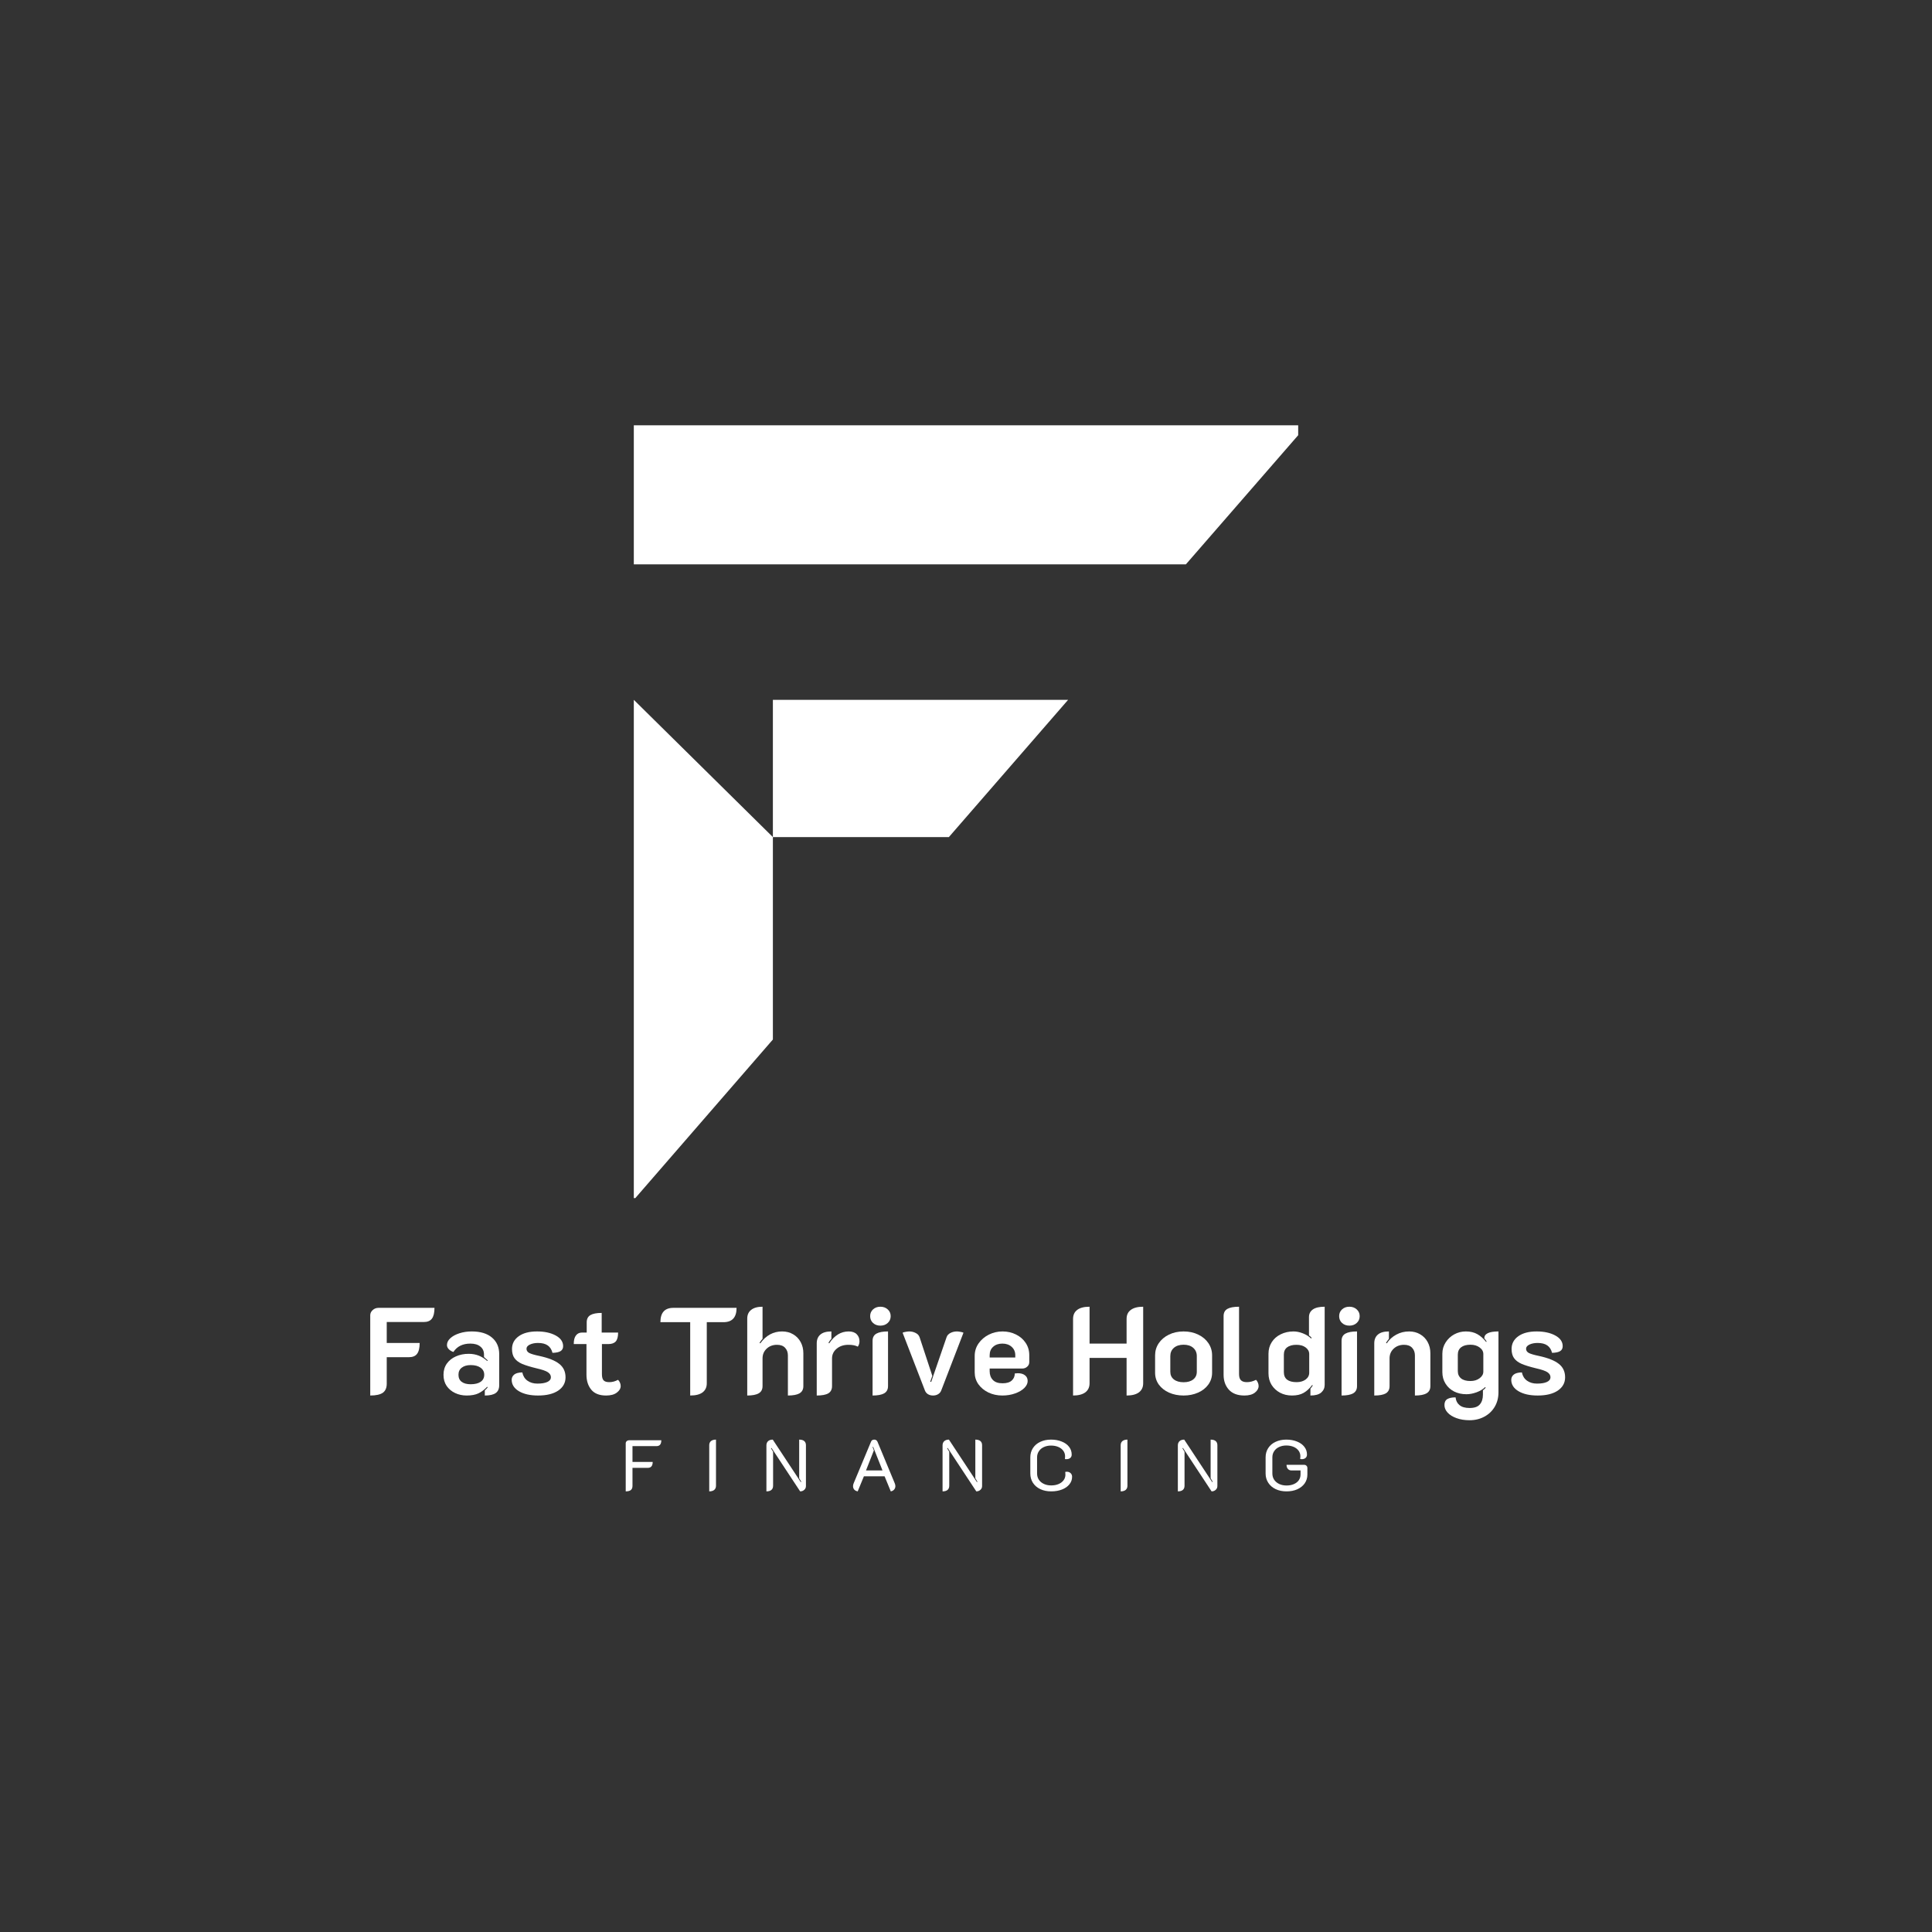 <svg xmlns="http://www.w3.org/2000/svg" xmlns:xlink="http://www.w3.org/1999/xlink" width="500" zoomAndPan="magnify" viewBox="0 0 375 375" height="500" preserveAspectRatio="xMidYMid meet" version="1.0"><rect x="0" y="0" width="375" height="375" fill="#333333" stroke="none"/><defs><g/><clipPath id="fdf927461a"><path d="M 123 82.551 L 252 82.551 L 252 232.551 L 123 232.551 Z M 123 82.551 " clip-rule="nonzero"/></clipPath></defs><g clip-path="url(#fdf927461a)"><path fill="#ffffff" d="M 184.176 162.477 L 150.016 162.477 L 150.016 201.77 L 123.312 232.551 L 123.023 232.551 L 123.023 135.836 L 150.016 162.477 L 150.016 135.836 L 207.32 135.836 Z M 251.977 84.473 L 230.176 109.543 L 123.023 109.543 L 123.023 82.551 L 251.977 82.551 Z M 251.977 84.473 " fill-opacity="1" fill-rule="nonzero"/></g><g fill="#ffffff" fill-opacity="1"><g transform="translate(70.441, 270.65)"><g><path d="M 1.422 -15.344 C 1.422 -15.738 1.578 -16.078 1.891 -16.359 C 2.203 -16.648 2.582 -16.797 3.031 -16.797 L 13.891 -16.797 C 13.891 -15.836 13.723 -15.141 13.391 -14.703 C 13.066 -14.266 12.539 -14.047 11.812 -14.047 L 4.625 -14.047 L 4.625 -9.984 L 11.016 -9.984 C 11.016 -9.023 10.848 -8.32 10.516 -7.875 C 10.191 -7.438 9.66 -7.219 8.922 -7.219 L 4.625 -7.219 L 4.625 -2.062 C 4.625 -1.258 4.367 -0.676 3.859 -0.312 C 3.348 0.039 2.535 0.219 1.422 0.219 Z M 1.422 -15.344 "/></g></g></g><g fill="#ffffff" fill-opacity="1"><g transform="translate(85.177, 270.65)"><g><path d="M 5.406 0.219 C 4.582 0.219 3.832 0.055 3.156 -0.266 C 2.477 -0.586 1.93 -1.047 1.516 -1.641 C 1.109 -2.242 0.906 -2.961 0.906 -3.797 C 0.906 -4.629 1.117 -5.352 1.547 -5.969 C 1.984 -6.582 2.57 -7.051 3.312 -7.375 C 4.062 -7.707 4.883 -7.875 5.781 -7.875 C 6.52 -7.875 7.18 -7.754 7.766 -7.516 C 8.348 -7.285 8.891 -6.941 9.391 -6.484 L 9.5 -6.594 C 9.352 -6.738 9.109 -6.957 8.766 -7.25 L 8.766 -7.734 C 8.766 -8.391 8.531 -8.906 8.062 -9.281 C 7.602 -9.664 6.957 -9.859 6.125 -9.859 C 4.633 -9.859 3.535 -9.316 2.828 -8.234 C 2.473 -8.348 2.176 -8.523 1.938 -8.766 C 1.695 -9.016 1.578 -9.285 1.578 -9.578 C 1.578 -10.055 1.789 -10.492 2.219 -10.891 C 2.656 -11.297 3.242 -11.617 3.984 -11.859 C 4.723 -12.098 5.523 -12.219 6.391 -12.219 C 8.078 -12.219 9.383 -11.82 10.312 -11.031 C 11.25 -10.238 11.719 -9.16 11.719 -7.797 L 11.719 -1.797 C 11.719 -1.098 11.492 -0.586 11.047 -0.266 C 10.598 0.055 9.891 0.219 8.922 0.219 L 8.922 -0.766 C 9.203 -1.035 9.391 -1.238 9.484 -1.375 L 9.391 -1.484 C 8.859 -0.922 8.289 -0.492 7.688 -0.203 C 7.094 0.078 6.332 0.219 5.406 0.219 Z M 6.172 -1.969 C 7.004 -1.969 7.648 -2.125 8.109 -2.438 C 8.578 -2.758 8.812 -3.219 8.812 -3.812 C 8.812 -4.395 8.57 -4.852 8.094 -5.188 C 7.625 -5.52 6.988 -5.688 6.188 -5.688 C 5.457 -5.688 4.879 -5.52 4.453 -5.188 C 4.023 -4.863 3.812 -4.406 3.812 -3.812 C 3.812 -3.207 4.02 -2.75 4.438 -2.438 C 4.852 -2.125 5.43 -1.969 6.172 -1.969 Z M 6.172 -1.969 "/></g></g></g><g fill="#ffffff" fill-opacity="1"><g transform="translate(98.161, 270.65)"><g><path d="M 6.281 0.219 C 4.75 0.219 3.516 -0.055 2.578 -0.609 C 1.641 -1.16 1.164 -1.898 1.156 -2.828 C 1.156 -3.234 1.316 -3.57 1.641 -3.844 C 1.973 -4.113 2.5 -4.254 3.219 -4.266 C 3.363 -3.566 3.695 -3.031 4.219 -2.656 C 4.75 -2.281 5.391 -2.094 6.141 -2.094 C 6.961 -2.094 7.602 -2.195 8.062 -2.406 C 8.531 -2.613 8.766 -2.926 8.766 -3.344 C 8.766 -3.719 8.57 -4.035 8.188 -4.297 C 7.812 -4.555 7.07 -4.812 5.969 -5.062 C 4.77 -5.352 3.836 -5.641 3.172 -5.922 C 2.516 -6.211 2.023 -6.582 1.703 -7.031 C 1.379 -7.477 1.219 -8.07 1.219 -8.812 C 1.219 -9.832 1.648 -10.656 2.516 -11.281 C 3.379 -11.906 4.566 -12.219 6.078 -12.219 C 7.523 -12.219 8.727 -11.957 9.688 -11.438 C 10.656 -10.914 11.141 -10.223 11.141 -9.359 C 11.141 -8.93 10.977 -8.613 10.656 -8.406 C 10.332 -8.195 9.805 -8.082 9.078 -8.062 C 8.91 -8.707 8.602 -9.188 8.156 -9.5 C 7.707 -9.82 7.078 -9.984 6.266 -9.984 C 5.66 -9.984 5.133 -9.879 4.688 -9.672 C 4.25 -9.461 4.031 -9.191 4.031 -8.859 C 4.031 -8.504 4.211 -8.227 4.578 -8.031 C 4.953 -7.844 5.594 -7.656 6.5 -7.469 C 8.289 -7.082 9.586 -6.566 10.391 -5.922 C 11.203 -5.285 11.609 -4.414 11.609 -3.312 C 11.609 -2.238 11.133 -1.379 10.188 -0.734 C 9.238 -0.098 7.938 0.219 6.281 0.219 Z M 6.281 0.219 "/></g></g></g><g fill="#ffffff" fill-opacity="1"><g transform="translate(110.521, 270.65)"><g><path d="M 7.125 0.219 C 5.832 0.219 4.875 -0.156 4.25 -0.906 C 3.625 -1.664 3.312 -2.633 3.312 -3.812 L 3.312 -9.766 L 0.844 -9.766 C 0.844 -10.516 0.984 -11.07 1.266 -11.438 C 1.555 -11.812 1.941 -12 2.422 -12 L 3.359 -12 L 3.359 -13.984 C 3.359 -14.641 3.598 -15.109 4.078 -15.391 C 4.555 -15.672 5.285 -15.812 6.266 -15.812 L 6.266 -12 L 9.453 -12 C 9.453 -11.195 9.301 -10.625 9 -10.281 C 8.695 -9.938 8.207 -9.766 7.531 -9.766 L 6.312 -9.766 L 6.312 -3.938 C 6.312 -3.375 6.414 -2.973 6.625 -2.734 C 6.844 -2.492 7.219 -2.375 7.75 -2.375 C 8.312 -2.375 8.875 -2.523 9.438 -2.828 C 9.594 -2.68 9.719 -2.5 9.812 -2.281 C 9.906 -2.07 9.953 -1.852 9.953 -1.625 C 9.953 -1.145 9.703 -0.719 9.203 -0.344 C 8.711 0.031 8.02 0.219 7.125 0.219 Z M 7.125 0.219 "/></g></g></g><g fill="#ffffff" fill-opacity="1"><g transform="translate(121.322, 270.65)"><g/></g></g><g fill="#ffffff" fill-opacity="1"><g transform="translate(127.514, 270.65)"><g><path d="M 6.453 -14.016 L 0.672 -14.016 C 0.672 -15.867 1.508 -16.797 3.188 -16.797 L 15.453 -16.797 C 15.453 -14.941 14.602 -14.016 12.906 -14.016 L 9.672 -14.016 L 9.672 -2.156 C 9.672 -1.395 9.398 -0.805 8.859 -0.391 C 8.316 0.016 7.516 0.219 6.453 0.219 Z M 6.453 -14.016 "/></g></g></g><g fill="#ffffff" fill-opacity="1"><g transform="translate(143.618, 270.65)"><g><path d="M 1.422 -14.719 C 1.422 -15.445 1.676 -16.008 2.188 -16.406 C 2.695 -16.812 3.43 -17.016 4.391 -17.016 L 4.391 -10.781 C 4.18 -10.551 3.988 -10.297 3.812 -10.016 L 3.953 -9.906 C 5.055 -11.445 6.469 -12.219 8.188 -12.219 C 9 -12.219 9.719 -12.031 10.344 -11.656 C 10.969 -11.289 11.453 -10.785 11.797 -10.141 C 12.141 -9.504 12.312 -8.785 12.312 -7.984 L 12.312 -1.609 C 12.312 -0.961 12.062 -0.492 11.562 -0.203 C 11.07 0.078 10.32 0.219 9.312 0.219 L 9.312 -7.562 C 9.312 -8.164 9.129 -8.66 8.766 -9.047 C 8.41 -9.43 7.891 -9.625 7.203 -9.625 C 6.379 -9.625 5.703 -9.367 5.172 -8.859 C 4.648 -8.359 4.391 -7.734 4.391 -6.984 L 4.391 -1.609 C 4.391 -0.961 4.141 -0.492 3.641 -0.203 C 3.148 0.078 2.41 0.219 1.422 0.219 Z M 1.422 -14.719 "/></g></g></g><g fill="#ffffff" fill-opacity="1"><g transform="translate(157.106, 270.65)"><g><path d="M 7.578 -9.625 C 6.641 -9.625 5.875 -9.367 5.281 -8.859 C 4.688 -8.359 4.391 -7.734 4.391 -6.984 L 4.391 -1.609 C 4.391 -0.961 4.148 -0.492 3.672 -0.203 C 3.191 0.078 2.441 0.219 1.422 0.219 L 1.422 -9.906 C 1.422 -10.645 1.656 -11.211 2.125 -11.609 C 2.594 -12.016 3.305 -12.219 4.266 -12.219 L 4.266 -10.797 C 4.023 -10.523 3.836 -10.266 3.703 -10.016 L 3.844 -9.906 C 4.852 -11.445 6.113 -12.219 7.625 -12.219 C 8.312 -12.219 8.832 -12.035 9.188 -11.672 C 9.539 -11.316 9.719 -10.863 9.719 -10.312 C 9.719 -9.906 9.609 -9.555 9.391 -9.266 C 8.953 -9.504 8.348 -9.625 7.578 -9.625 Z M 7.578 -9.625 "/></g></g></g><g fill="#ffffff" fill-opacity="1"><g transform="translate(167.474, 270.65)"><g><path d="M 3.406 -13.344 C 2.832 -13.344 2.359 -13.516 1.984 -13.859 C 1.609 -14.203 1.422 -14.645 1.422 -15.188 C 1.422 -15.719 1.609 -16.156 1.984 -16.5 C 2.359 -16.844 2.832 -17.016 3.406 -17.016 C 3.977 -17.016 4.453 -16.844 4.828 -16.5 C 5.211 -16.156 5.406 -15.719 5.406 -15.188 C 5.406 -14.645 5.211 -14.203 4.828 -13.859 C 4.453 -13.516 3.977 -13.344 3.406 -13.344 Z M 1.891 -10.391 C 1.891 -11.047 2.141 -11.516 2.641 -11.797 C 3.141 -12.078 3.891 -12.219 4.891 -12.219 L 4.891 -1.609 C 4.891 -0.961 4.641 -0.492 4.141 -0.203 C 3.648 0.078 2.898 0.219 1.891 0.219 Z M 1.891 -10.391 "/></g></g></g><g fill="#ffffff" fill-opacity="1"><g transform="translate(174.29, 270.65)"><g><path d="M 6.812 0.219 C 6.426 0.219 6.094 0.129 5.812 -0.047 C 5.539 -0.223 5.348 -0.461 5.234 -0.766 L 0.906 -11.969 C 1.02 -12.039 1.219 -12.098 1.5 -12.141 C 1.781 -12.191 2.008 -12.219 2.188 -12.219 C 2.645 -12.219 3.062 -12.117 3.438 -11.922 C 3.82 -11.734 4.078 -11.457 4.203 -11.094 L 6.672 -3.594 L 6.266 -2.469 L 6.453 -2.422 L 9.438 -11.094 C 9.562 -11.457 9.812 -11.734 10.188 -11.922 C 10.562 -12.117 10.984 -12.219 11.453 -12.219 C 11.629 -12.219 11.852 -12.191 12.125 -12.141 C 12.406 -12.098 12.602 -12.039 12.719 -11.969 L 8.406 -0.766 C 8.289 -0.461 8.094 -0.223 7.812 -0.047 C 7.531 0.129 7.195 0.219 6.812 0.219 Z M 6.812 0.219 "/></g></g></g><g fill="#ffffff" fill-opacity="1"><g transform="translate(187.922, 270.65)"><g><path d="M 6.641 0.219 C 5.648 0.219 4.75 0.023 3.938 -0.359 C 3.125 -0.754 2.473 -1.289 1.984 -1.969 C 1.504 -2.656 1.266 -3.422 1.266 -4.266 L 1.266 -7.469 C 1.266 -8.363 1.516 -9.172 2.016 -9.891 C 2.516 -10.609 3.176 -11.176 4 -11.594 C 4.82 -12.008 5.711 -12.219 6.672 -12.219 C 7.617 -12.219 8.488 -12.02 9.281 -11.625 C 10.07 -11.238 10.695 -10.695 11.156 -10 C 11.625 -9.301 11.859 -8.504 11.859 -7.609 L 11.859 -6.266 C 11.859 -5.91 11.723 -5.613 11.453 -5.375 C 11.191 -5.133 10.863 -5.016 10.469 -5.016 L 4.172 -5.016 L 4.172 -4.484 C 4.172 -3.797 4.379 -3.234 4.797 -2.797 C 5.211 -2.367 5.836 -2.156 6.672 -2.156 C 7.473 -2.156 8.066 -2.332 8.453 -2.688 C 8.848 -3.039 9.047 -3.5 9.047 -4.062 C 9.336 -4.094 9.535 -4.109 9.641 -4.109 C 10.234 -4.109 10.695 -3.973 11.031 -3.703 C 11.375 -3.441 11.547 -3.07 11.547 -2.594 C 11.547 -2.125 11.328 -1.672 10.891 -1.234 C 10.461 -0.805 9.867 -0.457 9.109 -0.188 C 8.359 0.082 7.535 0.219 6.641 0.219 Z M 9.141 -7.156 L 9.141 -7.609 C 9.141 -8.273 8.906 -8.816 8.438 -9.234 C 7.977 -9.648 7.379 -9.859 6.641 -9.859 C 5.91 -9.859 5.316 -9.656 4.859 -9.25 C 4.398 -8.844 4.172 -8.297 4.172 -7.609 L 4.172 -7.156 Z M 9.141 -7.156 "/></g></g></g><g fill="#ffffff" fill-opacity="1"><g transform="translate(200.666, 270.65)"><g/></g></g><g fill="#ffffff" fill-opacity="1"><g transform="translate(206.858, 270.65)"><g><path d="M 1.422 -14.641 C 1.422 -15.41 1.691 -16 2.234 -16.406 C 2.773 -16.812 3.57 -17.016 4.625 -17.016 L 4.625 -9.859 L 11.812 -9.859 L 11.812 -14.641 C 11.812 -15.422 12.086 -16.008 12.641 -16.406 C 13.191 -16.812 13.988 -17.016 15.031 -17.016 L 15.031 -2.156 C 15.031 -1.395 14.754 -0.805 14.203 -0.391 C 13.648 0.016 12.852 0.219 11.812 0.219 L 11.812 -7.078 L 4.625 -7.078 L 4.625 -2.156 C 4.625 -1.395 4.348 -0.805 3.797 -0.391 C 3.242 0.016 2.453 0.219 1.422 0.219 Z M 1.422 -14.641 "/></g></g></g><g fill="#ffffff" fill-opacity="1"><g transform="translate(223.298, 270.65)"><g><path d="M 6.438 0.219 C 5.395 0.219 4.453 0.031 3.609 -0.344 C 2.773 -0.719 2.113 -1.238 1.625 -1.906 C 1.145 -2.582 0.906 -3.348 0.906 -4.203 L 0.906 -7.578 C 0.906 -8.441 1.141 -9.223 1.609 -9.922 C 2.086 -10.629 2.742 -11.188 3.578 -11.594 C 4.41 -12.008 5.363 -12.219 6.438 -12.219 C 7.508 -12.219 8.461 -12.008 9.297 -11.594 C 10.141 -11.188 10.797 -10.629 11.266 -9.922 C 11.734 -9.223 11.969 -8.441 11.969 -7.578 L 11.969 -4.203 C 11.969 -3.348 11.723 -2.582 11.234 -1.906 C 10.754 -1.238 10.094 -0.719 9.25 -0.344 C 8.406 0.031 7.469 0.219 6.438 0.219 Z M 6.438 -2.359 C 7.227 -2.359 7.852 -2.539 8.312 -2.906 C 8.77 -3.27 9 -3.766 9 -4.391 L 9 -7.438 C 9 -8.094 8.77 -8.625 8.312 -9.031 C 7.852 -9.438 7.227 -9.641 6.438 -9.641 C 5.645 -9.641 5.016 -9.438 4.547 -9.031 C 4.086 -8.625 3.859 -8.094 3.859 -7.438 L 3.859 -4.391 C 3.859 -3.766 4.086 -3.27 4.547 -2.906 C 5.016 -2.539 5.645 -2.359 6.438 -2.359 Z M 6.438 -2.359 "/></g></g></g><g fill="#ffffff" fill-opacity="1"><g transform="translate(236.186, 270.65)"><g><path d="M 5.359 0.219 C 4.023 0.219 3.016 -0.16 2.328 -0.922 C 1.648 -1.68 1.312 -2.645 1.312 -3.812 L 1.312 -15.188 C 1.312 -15.844 1.555 -16.312 2.047 -16.594 C 2.535 -16.875 3.289 -17.016 4.312 -17.016 L 4.312 -3.938 C 4.312 -3.395 4.43 -3 4.672 -2.75 C 4.922 -2.5 5.305 -2.375 5.828 -2.375 C 6.422 -2.375 7.016 -2.523 7.609 -2.828 C 7.766 -2.68 7.883 -2.5 7.969 -2.281 C 8.062 -2.07 8.109 -1.852 8.109 -1.625 C 8.109 -1.145 7.867 -0.719 7.391 -0.344 C 6.91 0.031 6.234 0.219 5.359 0.219 Z M 5.359 0.219 "/></g></g></g><g fill="#ffffff" fill-opacity="1"><g transform="translate(244.946, 270.65)"><g><path d="M 5.828 0.219 C 4.961 0.219 4.188 0.035 3.5 -0.328 C 2.812 -0.703 2.266 -1.211 1.859 -1.859 C 1.461 -2.504 1.266 -3.254 1.266 -4.109 L 1.266 -7.891 C 1.266 -8.723 1.473 -9.469 1.891 -10.125 C 2.305 -10.781 2.883 -11.289 3.625 -11.656 C 4.375 -12.031 5.207 -12.219 6.125 -12.219 C 6.719 -12.219 7.328 -12.094 7.953 -11.844 C 8.586 -11.594 9.117 -11.258 9.547 -10.844 L 9.641 -10.969 C 9.566 -11.094 9.395 -11.254 9.125 -11.453 L 9.125 -15 C 9.125 -15.633 9.375 -16.129 9.875 -16.484 C 10.375 -16.836 11.141 -17.016 12.172 -17.016 L 12.172 -1.844 C 12.172 -1.25 11.945 -0.754 11.5 -0.359 C 11.051 0.023 10.352 0.219 9.406 0.219 L 9.406 -1.109 C 9.613 -1.359 9.766 -1.566 9.859 -1.734 L 9.75 -1.828 C 9.25 -1.148 8.695 -0.641 8.094 -0.297 C 7.5 0.047 6.742 0.219 5.828 0.219 Z M 6.719 -2.375 C 7.438 -2.375 8.023 -2.547 8.484 -2.891 C 8.941 -3.234 9.172 -3.672 9.172 -4.203 L 9.172 -7.828 C 9.172 -8.336 8.941 -8.766 8.484 -9.109 C 8.023 -9.453 7.43 -9.625 6.703 -9.625 C 5.91 -9.625 5.301 -9.457 4.875 -9.125 C 4.457 -8.801 4.25 -8.336 4.25 -7.734 L 4.25 -4.312 C 4.25 -3.676 4.457 -3.191 4.875 -2.859 C 5.301 -2.535 5.914 -2.375 6.719 -2.375 Z M 6.719 -2.375 "/></g></g></g><g fill="#ffffff" fill-opacity="1"><g transform="translate(258.506, 270.65)"><g><path d="M 3.406 -13.344 C 2.832 -13.344 2.359 -13.516 1.984 -13.859 C 1.609 -14.203 1.422 -14.645 1.422 -15.188 C 1.422 -15.719 1.609 -16.156 1.984 -16.5 C 2.359 -16.844 2.832 -17.016 3.406 -17.016 C 3.977 -17.016 4.453 -16.844 4.828 -16.5 C 5.211 -16.156 5.406 -15.719 5.406 -15.188 C 5.406 -14.645 5.211 -14.203 4.828 -13.859 C 4.453 -13.516 3.977 -13.344 3.406 -13.344 Z M 1.891 -10.391 C 1.891 -11.047 2.141 -11.516 2.641 -11.797 C 3.141 -12.078 3.891 -12.219 4.891 -12.219 L 4.891 -1.609 C 4.891 -0.961 4.641 -0.492 4.141 -0.203 C 3.648 0.078 2.898 0.219 1.891 0.219 Z M 1.891 -10.391 "/></g></g></g><g fill="#ffffff" fill-opacity="1"><g transform="translate(265.322, 270.65)"><g><path d="M 1.422 -9.906 C 1.422 -10.645 1.656 -11.211 2.125 -11.609 C 2.594 -12.016 3.305 -12.219 4.266 -12.219 L 4.266 -10.781 C 4.078 -10.551 3.891 -10.297 3.703 -10.016 L 3.844 -9.906 C 4.32 -10.625 4.938 -11.188 5.688 -11.594 C 6.438 -12.008 7.27 -12.219 8.188 -12.219 C 9 -12.219 9.719 -12.031 10.344 -11.656 C 10.969 -11.289 11.453 -10.785 11.797 -10.141 C 12.141 -9.504 12.312 -8.785 12.312 -7.984 L 12.312 -1.609 C 12.312 -0.961 12.062 -0.492 11.562 -0.203 C 11.07 0.078 10.32 0.219 9.312 0.219 L 9.312 -7.562 C 9.312 -8.164 9.129 -8.66 8.766 -9.047 C 8.41 -9.43 7.891 -9.625 7.203 -9.625 C 6.379 -9.625 5.703 -9.367 5.172 -8.859 C 4.648 -8.359 4.391 -7.734 4.391 -6.984 L 4.391 -1.609 C 4.391 -0.961 4.148 -0.492 3.672 -0.203 C 3.191 0.078 2.441 0.219 1.422 0.219 Z M 1.422 -9.906 "/></g></g></g><g fill="#ffffff" fill-opacity="1"><g transform="translate(278.882, 270.65)"><g><path d="M 6.359 5.016 C 5.41 5.016 4.566 4.879 3.828 4.609 C 3.098 4.348 2.523 3.992 2.109 3.547 C 1.691 3.098 1.484 2.602 1.484 2.062 C 1.484 1.52 1.672 1.133 2.047 0.906 C 2.422 0.688 2.953 0.578 3.641 0.578 C 3.711 1.234 3.973 1.738 4.422 2.094 C 4.867 2.457 5.516 2.641 6.359 2.641 C 7.305 2.641 7.973 2.406 8.359 1.938 C 8.754 1.477 8.953 0.844 8.953 0.031 L 8.953 -0.797 C 9.191 -0.973 9.367 -1.141 9.484 -1.297 L 9.391 -1.422 C 8.973 -1.004 8.414 -0.664 7.719 -0.406 C 7.02 -0.156 6.367 -0.031 5.766 -0.031 C 4.867 -0.031 4.066 -0.207 3.359 -0.562 C 2.648 -0.926 2.094 -1.438 1.688 -2.094 C 1.281 -2.75 1.078 -3.488 1.078 -4.312 L 1.078 -7.891 C 1.078 -8.691 1.289 -9.426 1.719 -10.094 C 2.145 -10.758 2.703 -11.281 3.391 -11.656 C 4.086 -12.031 4.836 -12.219 5.641 -12.219 C 6.516 -12.219 7.258 -12.039 7.875 -11.688 C 8.5 -11.332 9.066 -10.828 9.578 -10.172 L 9.672 -10.266 C 9.586 -10.41 9.438 -10.617 9.219 -10.891 C 9.219 -11.773 10.133 -12.219 11.969 -12.219 L 11.969 -0.406 C 11.969 0.645 11.727 1.578 11.25 2.391 C 10.77 3.211 10.102 3.852 9.25 4.312 C 8.395 4.781 7.43 5.016 6.359 5.016 Z M 6.531 -2.594 C 7.227 -2.594 7.816 -2.77 8.297 -3.125 C 8.785 -3.488 9.031 -3.922 9.031 -4.422 L 9.031 -7.828 C 9.031 -8.336 8.789 -8.766 8.312 -9.109 C 7.844 -9.461 7.25 -9.641 6.531 -9.641 C 5.75 -9.641 5.145 -9.473 4.719 -9.141 C 4.289 -8.805 4.078 -8.328 4.078 -7.703 L 4.078 -4.531 C 4.078 -3.926 4.285 -3.453 4.703 -3.109 C 5.117 -2.766 5.727 -2.594 6.531 -2.594 Z M 6.531 -2.594 "/></g></g></g><g fill="#ffffff" fill-opacity="1"><g transform="translate(292.178, 270.65)"><g><path d="M 6.281 0.219 C 4.75 0.219 3.516 -0.055 2.578 -0.609 C 1.641 -1.16 1.164 -1.898 1.156 -2.828 C 1.156 -3.234 1.316 -3.57 1.641 -3.844 C 1.973 -4.113 2.5 -4.254 3.219 -4.266 C 3.363 -3.566 3.695 -3.031 4.219 -2.656 C 4.75 -2.281 5.391 -2.094 6.141 -2.094 C 6.961 -2.094 7.602 -2.195 8.062 -2.406 C 8.531 -2.613 8.766 -2.926 8.766 -3.344 C 8.766 -3.719 8.57 -4.035 8.188 -4.297 C 7.812 -4.555 7.07 -4.812 5.969 -5.062 C 4.77 -5.352 3.836 -5.641 3.172 -5.922 C 2.516 -6.211 2.023 -6.582 1.703 -7.031 C 1.379 -7.477 1.219 -8.07 1.219 -8.812 C 1.219 -9.832 1.648 -10.656 2.516 -11.281 C 3.379 -11.906 4.566 -12.219 6.078 -12.219 C 7.523 -12.219 8.727 -11.957 9.688 -11.438 C 10.656 -10.914 11.141 -10.223 11.141 -9.359 C 11.141 -8.93 10.977 -8.613 10.656 -8.406 C 10.332 -8.195 9.805 -8.082 9.078 -8.062 C 8.91 -8.707 8.602 -9.188 8.156 -9.5 C 7.707 -9.82 7.078 -9.984 6.266 -9.984 C 5.66 -9.984 5.133 -9.879 4.688 -9.672 C 4.25 -9.461 4.031 -9.191 4.031 -8.859 C 4.031 -8.504 4.211 -8.227 4.578 -8.031 C 4.953 -7.844 5.594 -7.656 6.5 -7.469 C 8.289 -7.082 9.586 -6.566 10.391 -5.922 C 11.203 -5.285 11.609 -4.414 11.609 -3.312 C 11.609 -2.238 11.133 -1.379 10.188 -0.734 C 9.238 -0.098 7.938 0.219 6.281 0.219 Z M 6.281 0.219 "/></g></g></g><g fill="#ffffff" fill-opacity="1"><g transform="translate(120.468, 289.35)"><g><path d="M 0.984 -9.188 C 0.984 -9.363 1.047 -9.508 1.172 -9.625 C 1.305 -9.738 1.469 -9.797 1.656 -9.797 L 7.891 -9.797 C 7.891 -9.41 7.812 -9.125 7.656 -8.938 C 7.5 -8.75 7.258 -8.656 6.938 -8.656 L 2.297 -8.656 L 2.297 -5.594 L 6.219 -5.594 C 6.219 -5.195 6.133 -4.906 5.969 -4.719 C 5.812 -4.531 5.57 -4.438 5.25 -4.438 L 2.297 -4.438 L 2.297 -0.938 C 2.297 -0.57 2.188 -0.301 1.969 -0.125 C 1.758 0.039 1.43 0.125 0.984 0.125 Z M 0.984 -9.188 "/></g></g></g><g fill="#ffffff" fill-opacity="1"><g transform="translate(136.396, 289.35)"><g><path d="M 1.266 -8.828 C 1.266 -9.18 1.379 -9.453 1.609 -9.641 C 1.836 -9.828 2.16 -9.922 2.578 -9.922 L 2.578 -0.969 C 2.578 -0.625 2.461 -0.352 2.234 -0.156 C 2.004 0.031 1.68 0.125 1.266 0.125 Z M 1.266 -8.828 "/></g></g></g><g fill="#ffffff" fill-opacity="1"><g transform="translate(147.776, 289.35)"><g><path d="M 0.984 -8.797 C 0.984 -9.148 1.094 -9.426 1.312 -9.625 C 1.531 -9.82 1.832 -9.922 2.219 -9.922 L 7.656 -1.672 L 7.75 -1.75 L 7.344 -2.422 L 7.344 -9.922 C 7.781 -9.922 8.109 -9.828 8.328 -9.641 C 8.547 -9.453 8.656 -9.18 8.656 -8.828 L 8.656 -0.906 C 8.656 -0.613 8.547 -0.367 8.328 -0.172 C 8.117 0.023 7.852 0.125 7.531 0.125 L 1.969 -8.312 L 1.875 -8.234 L 2.281 -7.562 L 2.281 -0.969 C 2.281 -0.613 2.172 -0.344 1.953 -0.156 C 1.734 0.031 1.41 0.125 0.984 0.125 Z M 0.984 -8.797 "/></g></g></g><g fill="#ffffff" fill-opacity="1"><g transform="translate(164.948, 289.35)"><g><path d="M 1.531 0.125 C 1.25 0.07 1.023 -0.039 0.859 -0.219 C 0.703 -0.406 0.625 -0.629 0.625 -0.891 C 0.625 -1.066 0.664 -1.254 0.75 -1.453 L 4.109 -9.5 C 4.211 -9.781 4.426 -9.922 4.75 -9.922 C 5.039 -9.922 5.25 -9.781 5.375 -9.5 L 8.719 -1.453 C 8.801 -1.254 8.844 -1.066 8.844 -0.891 C 8.844 -0.641 8.766 -0.422 8.609 -0.234 C 8.453 -0.047 8.234 0.07 7.953 0.125 L 6.75 -2.797 L 2.734 -2.797 Z M 6.344 -3.938 L 4.531 -8.516 L 4.422 -8.469 L 4.672 -7.828 L 3.141 -3.938 Z M 6.344 -3.938 "/></g></g></g><g fill="#ffffff" fill-opacity="1"><g transform="translate(181.967, 289.35)"><g><path d="M 0.984 -8.797 C 0.984 -9.148 1.094 -9.426 1.312 -9.625 C 1.531 -9.82 1.832 -9.922 2.219 -9.922 L 7.656 -1.672 L 7.75 -1.75 L 7.344 -2.422 L 7.344 -9.922 C 7.781 -9.922 8.109 -9.828 8.328 -9.641 C 8.547 -9.453 8.656 -9.18 8.656 -8.828 L 8.656 -0.906 C 8.656 -0.613 8.547 -0.367 8.328 -0.172 C 8.117 0.023 7.852 0.125 7.531 0.125 L 1.969 -8.312 L 1.875 -8.234 L 2.281 -7.562 L 2.281 -0.969 C 2.281 -0.613 2.172 -0.344 1.953 -0.156 C 1.734 0.031 1.41 0.125 0.984 0.125 Z M 0.984 -8.797 "/></g></g></g><g fill="#ffffff" fill-opacity="1"><g transform="translate(199.14, 289.35)"><g><path d="M 4.891 0.125 C 4.098 0.125 3.395 -0.02 2.781 -0.312 C 2.164 -0.602 1.688 -1.016 1.344 -1.547 C 1.008 -2.078 0.844 -2.676 0.844 -3.344 L 0.844 -6.484 C 0.844 -7.148 1.008 -7.742 1.344 -8.266 C 1.688 -8.797 2.16 -9.203 2.766 -9.484 C 3.379 -9.773 4.078 -9.922 4.859 -9.922 C 5.641 -9.922 6.332 -9.797 6.938 -9.547 C 7.551 -9.305 8.023 -8.969 8.359 -8.531 C 8.703 -8.094 8.875 -7.586 8.875 -7.016 C 8.875 -6.734 8.781 -6.516 8.594 -6.359 C 8.406 -6.203 8.16 -6.125 7.859 -6.125 C 7.785 -6.125 7.688 -6.129 7.562 -6.141 C 7.582 -6.254 7.594 -6.43 7.594 -6.672 C 7.594 -7.078 7.477 -7.438 7.25 -7.75 C 7.02 -8.07 6.695 -8.32 6.281 -8.5 C 5.863 -8.676 5.391 -8.766 4.859 -8.766 C 4.336 -8.766 3.867 -8.664 3.453 -8.469 C 3.047 -8.281 2.727 -8.008 2.5 -7.656 C 2.27 -7.312 2.156 -6.922 2.156 -6.484 L 2.156 -3.344 C 2.156 -2.895 2.27 -2.492 2.5 -2.141 C 2.727 -1.797 3.051 -1.523 3.469 -1.328 C 3.883 -1.129 4.359 -1.031 4.891 -1.031 C 5.43 -1.031 5.91 -1.117 6.328 -1.297 C 6.742 -1.473 7.066 -1.719 7.297 -2.031 C 7.535 -2.344 7.656 -2.707 7.656 -3.125 C 7.656 -3.27 7.645 -3.445 7.625 -3.656 C 7.758 -3.676 7.852 -3.688 7.906 -3.688 C 8.219 -3.688 8.469 -3.598 8.656 -3.422 C 8.852 -3.242 8.953 -3.004 8.953 -2.703 C 8.953 -2.148 8.773 -1.66 8.422 -1.234 C 8.078 -0.805 7.598 -0.473 6.984 -0.234 C 6.379 0.004 5.68 0.125 4.891 0.125 Z M 4.891 0.125 "/></g></g></g><g fill="#ffffff" fill-opacity="1"><g transform="translate(216.256, 289.35)"><g><path d="M 1.266 -8.828 C 1.266 -9.18 1.379 -9.453 1.609 -9.641 C 1.836 -9.828 2.16 -9.922 2.578 -9.922 L 2.578 -0.969 C 2.578 -0.625 2.461 -0.352 2.234 -0.156 C 2.004 0.031 1.68 0.125 1.266 0.125 Z M 1.266 -8.828 "/></g></g></g><g fill="#ffffff" fill-opacity="1"><g transform="translate(227.636, 289.35)"><g><path d="M 0.984 -8.797 C 0.984 -9.148 1.094 -9.426 1.312 -9.625 C 1.531 -9.82 1.832 -9.922 2.219 -9.922 L 7.656 -1.672 L 7.75 -1.75 L 7.344 -2.422 L 7.344 -9.922 C 7.781 -9.922 8.109 -9.828 8.328 -9.641 C 8.547 -9.453 8.656 -9.18 8.656 -8.828 L 8.656 -0.906 C 8.656 -0.613 8.547 -0.367 8.328 -0.172 C 8.117 0.023 7.852 0.125 7.531 0.125 L 1.969 -8.312 L 1.875 -8.234 L 2.281 -7.562 L 2.281 -0.969 C 2.281 -0.613 2.172 -0.344 1.953 -0.156 C 1.734 0.031 1.41 0.125 0.984 0.125 Z M 0.984 -8.797 "/></g></g></g><g fill="#ffffff" fill-opacity="1"><g transform="translate(244.809, 289.35)"><g><path d="M 4.906 0.125 C 4.113 0.125 3.41 -0.02 2.797 -0.312 C 2.18 -0.602 1.703 -1.016 1.359 -1.547 C 1.016 -2.078 0.844 -2.676 0.844 -3.344 L 0.844 -6.484 C 0.844 -7.148 1.008 -7.742 1.344 -8.266 C 1.688 -8.797 2.16 -9.203 2.766 -9.484 C 3.379 -9.773 4.078 -9.922 4.859 -9.922 C 5.641 -9.922 6.332 -9.797 6.938 -9.547 C 7.551 -9.305 8.023 -8.969 8.359 -8.531 C 8.703 -8.094 8.875 -7.594 8.875 -7.031 C 8.875 -6.75 8.781 -6.523 8.594 -6.359 C 8.406 -6.203 8.16 -6.125 7.859 -6.125 C 7.785 -6.125 7.688 -6.133 7.562 -6.156 C 7.582 -6.27 7.594 -6.445 7.594 -6.688 C 7.594 -7.094 7.477 -7.453 7.25 -7.766 C 7.02 -8.086 6.695 -8.336 6.281 -8.516 C 5.863 -8.691 5.391 -8.781 4.859 -8.781 C 4.336 -8.781 3.867 -8.68 3.453 -8.484 C 3.047 -8.297 2.727 -8.023 2.5 -7.672 C 2.27 -7.328 2.156 -6.93 2.156 -6.484 L 2.156 -3.344 C 2.156 -2.895 2.27 -2.492 2.5 -2.141 C 2.738 -1.785 3.066 -1.508 3.484 -1.312 C 3.898 -1.113 4.375 -1.016 4.906 -1.016 C 5.438 -1.016 5.906 -1.102 6.312 -1.281 C 6.727 -1.457 7.051 -1.707 7.281 -2.031 C 7.508 -2.363 7.625 -2.738 7.625 -3.156 L 7.625 -3.938 L 5.859 -3.938 C 5.578 -3.938 5.348 -4.035 5.172 -4.234 C 4.992 -4.43 4.906 -4.695 4.906 -5.031 L 8.312 -5.031 C 8.5 -5.031 8.648 -4.973 8.766 -4.859 C 8.891 -4.742 8.953 -4.594 8.953 -4.406 L 8.953 -3.141 C 8.953 -2.504 8.781 -1.938 8.438 -1.438 C 8.094 -0.945 7.613 -0.562 7 -0.281 C 6.395 -0.008 5.695 0.125 4.906 0.125 Z M 4.906 0.125 "/></g></g></g></svg>
